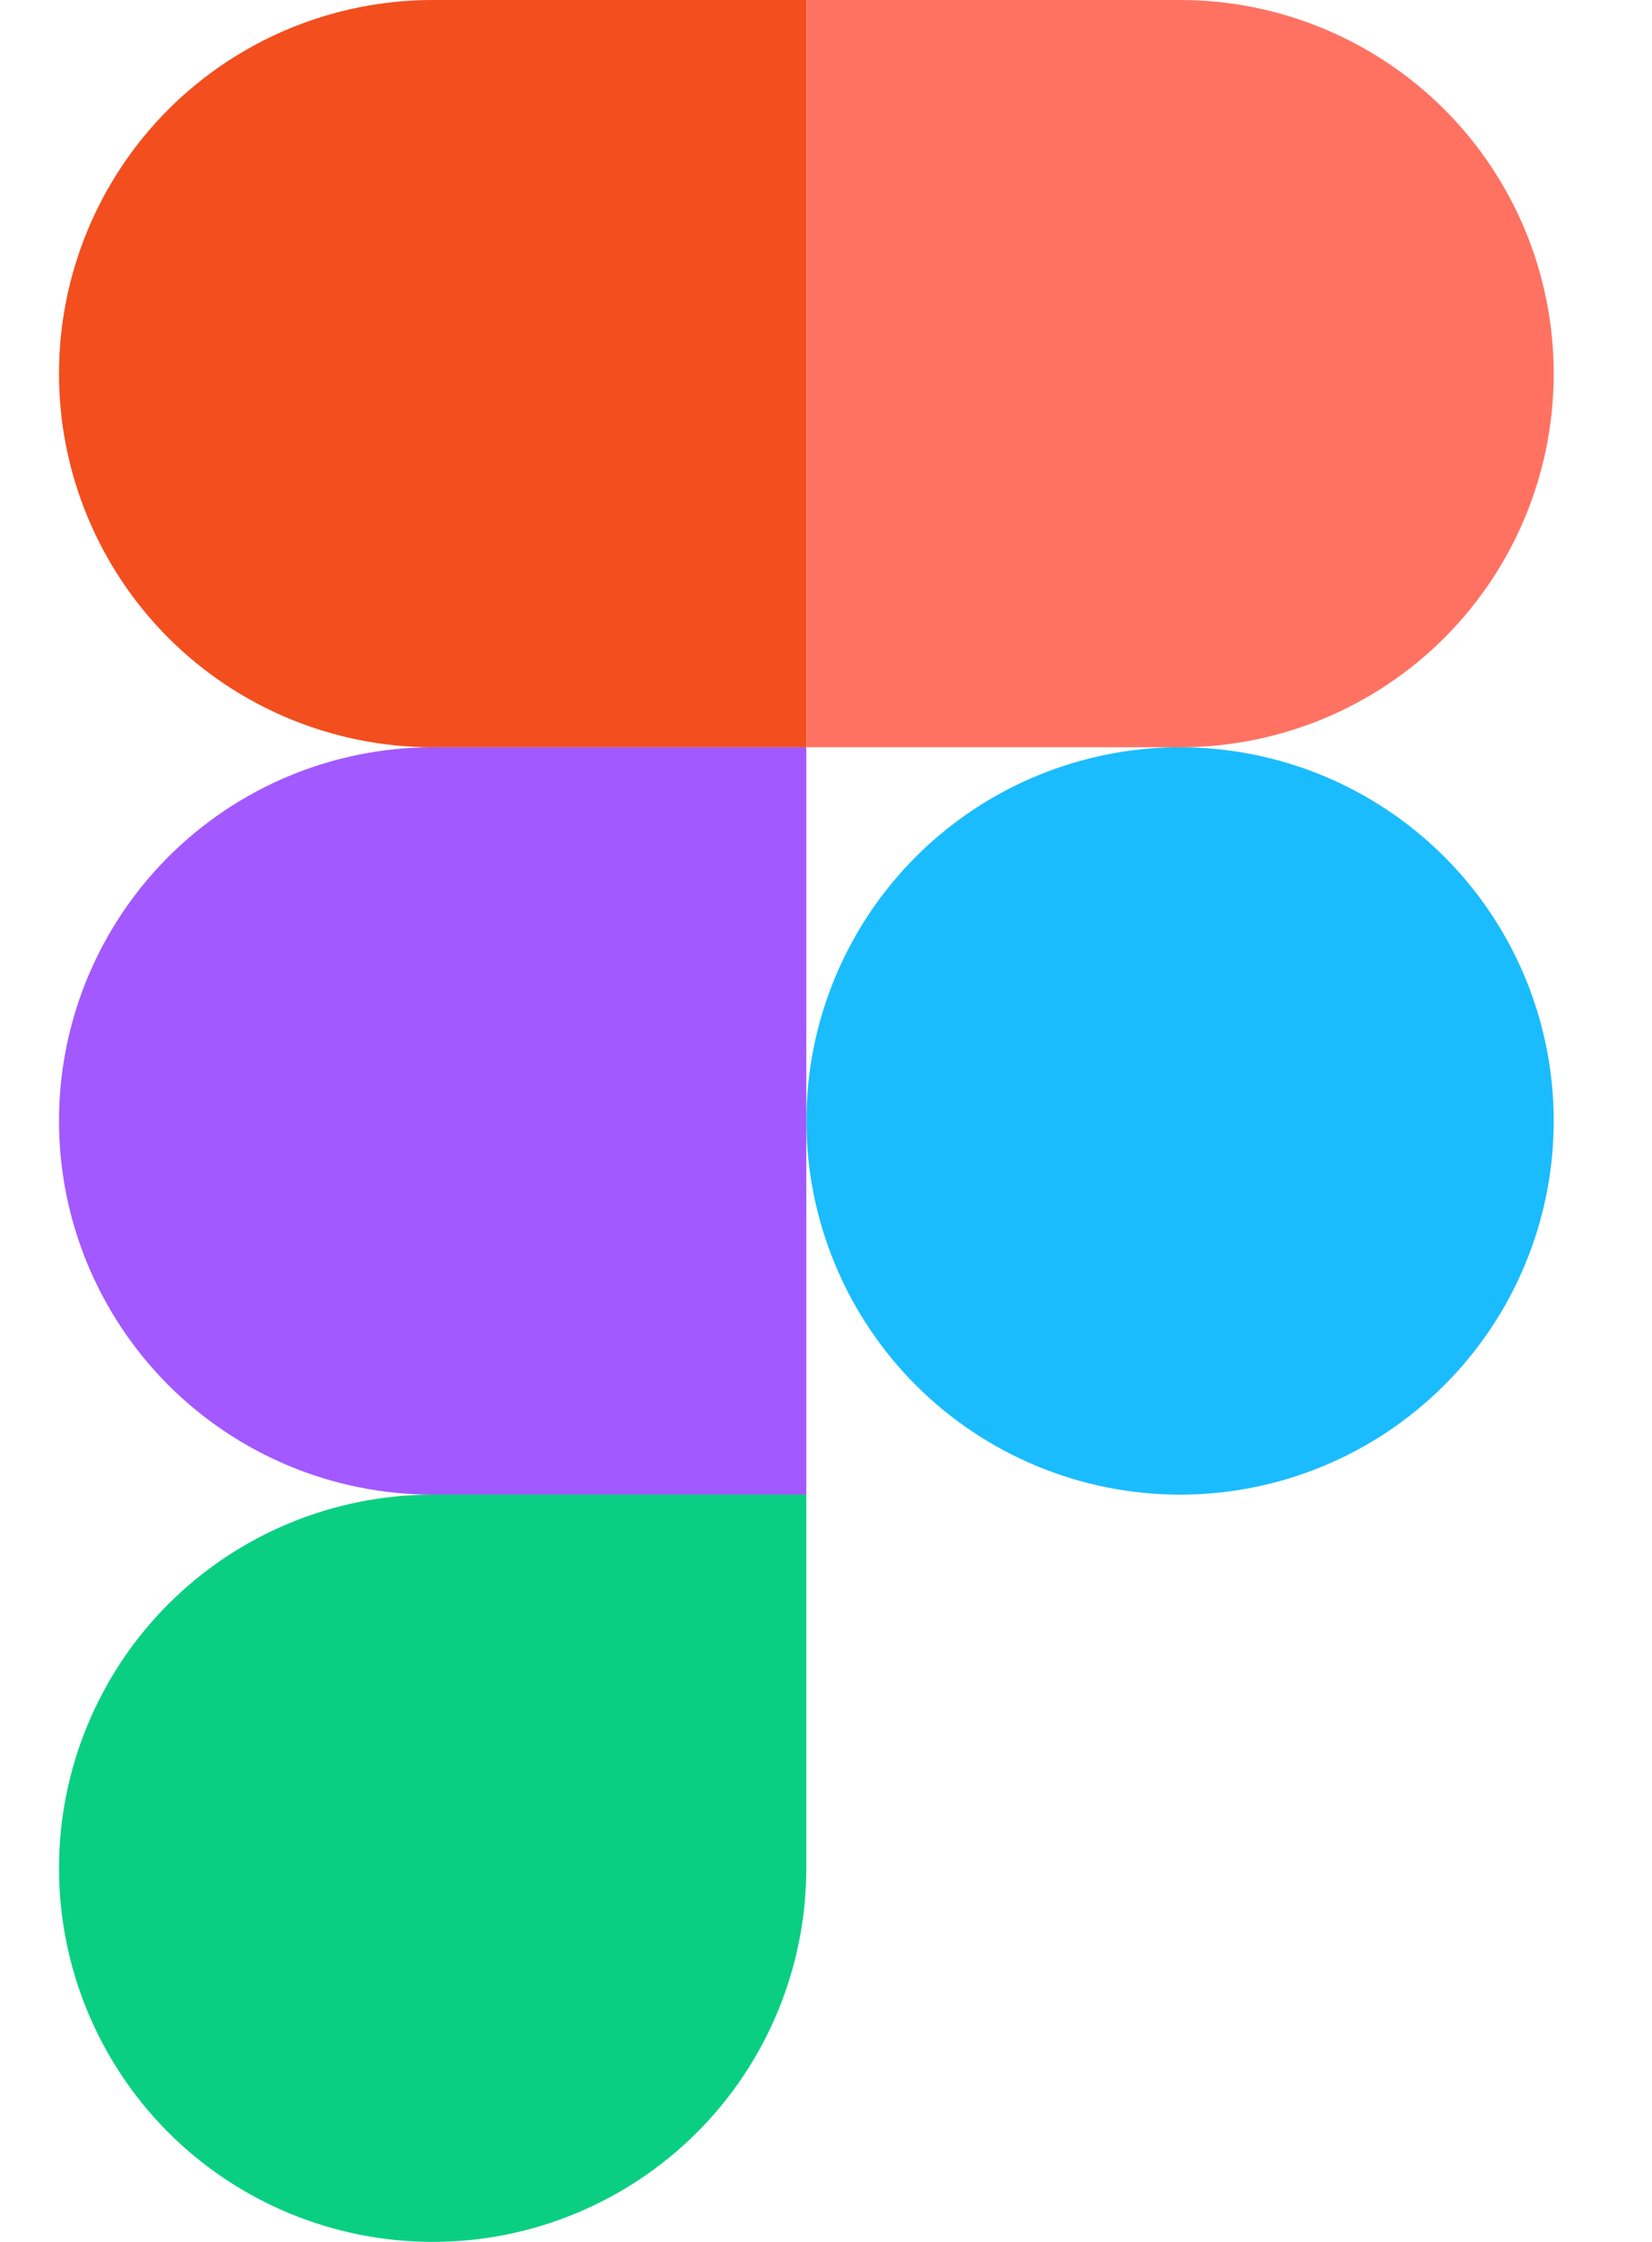 <svg width="14" height="19" viewBox="0 0 14 19" fill="none" xmlns="http://www.w3.org/2000/svg">
<g clip-path="url(#clip0_776_1578)">
<g clip-path="url(#clip1_776_1578)">
<path d="M6.834 9.5C6.834 8.66 7.168 7.855 7.761 7.261C8.355 6.667 9.161 6.333 10.001 6.333C10.841 6.333 11.646 6.667 12.24 7.261C12.834 7.855 13.167 8.66 13.167 9.5C13.167 10.34 12.834 11.145 12.24 11.739C11.646 12.333 10.841 12.667 10.001 12.667C9.161 12.667 8.355 12.333 7.761 11.739C7.168 11.145 6.834 10.34 6.834 9.5Z" fill="#1ABCFE"/>
<path d="M0.5 15.833C0.5 14.993 0.834 14.188 1.427 13.594C2.021 13 2.827 12.667 3.667 12.667H6.833V15.833C6.833 16.673 6.5 17.479 5.906 18.073C5.312 18.666 4.507 19 3.667 19C2.827 19 2.021 18.666 1.427 18.073C0.834 17.479 0.5 16.673 0.5 15.833H0.5Z" fill="#0ACF83"/>
<path d="M6.834 0V6.333H10.001C10.841 6.333 11.646 6 12.24 5.406C12.834 4.812 13.167 4.007 13.167 3.167C13.167 2.327 12.834 1.521 12.24 0.927C11.646 0.334 10.841 0 10.001 0L6.834 0Z" fill="#FF7262"/>
<path d="M0.5 3.167C0.5 4.007 0.834 4.812 1.427 5.406C2.021 6 2.827 6.333 3.667 6.333H6.833V0H3.667C2.827 0 2.021 0.334 1.427 0.927C0.834 1.521 0.5 2.327 0.5 3.167H0.5Z" fill="#F24E1E"/>
<path d="M0.5 9.5C0.5 10.34 0.834 11.145 1.427 11.739C2.021 12.333 2.827 12.667 3.667 12.667H6.833V6.333H3.667C2.827 6.333 2.021 6.667 1.427 7.261C0.834 7.855 0.5 8.66 0.5 9.5H0.5Z" fill="#A259FF"/>
</g>
</g>
<defs>
<clipPath id="clip0_776_1578">
<rect width="12.667" height="19" fill="white" transform="translate(0.5)"/>
</clipPath>
<clipPath id="clip1_776_1578">
<rect width="12.667" height="19" fill="white" transform="translate(0.5)"/>
</clipPath>
</defs>
</svg>
